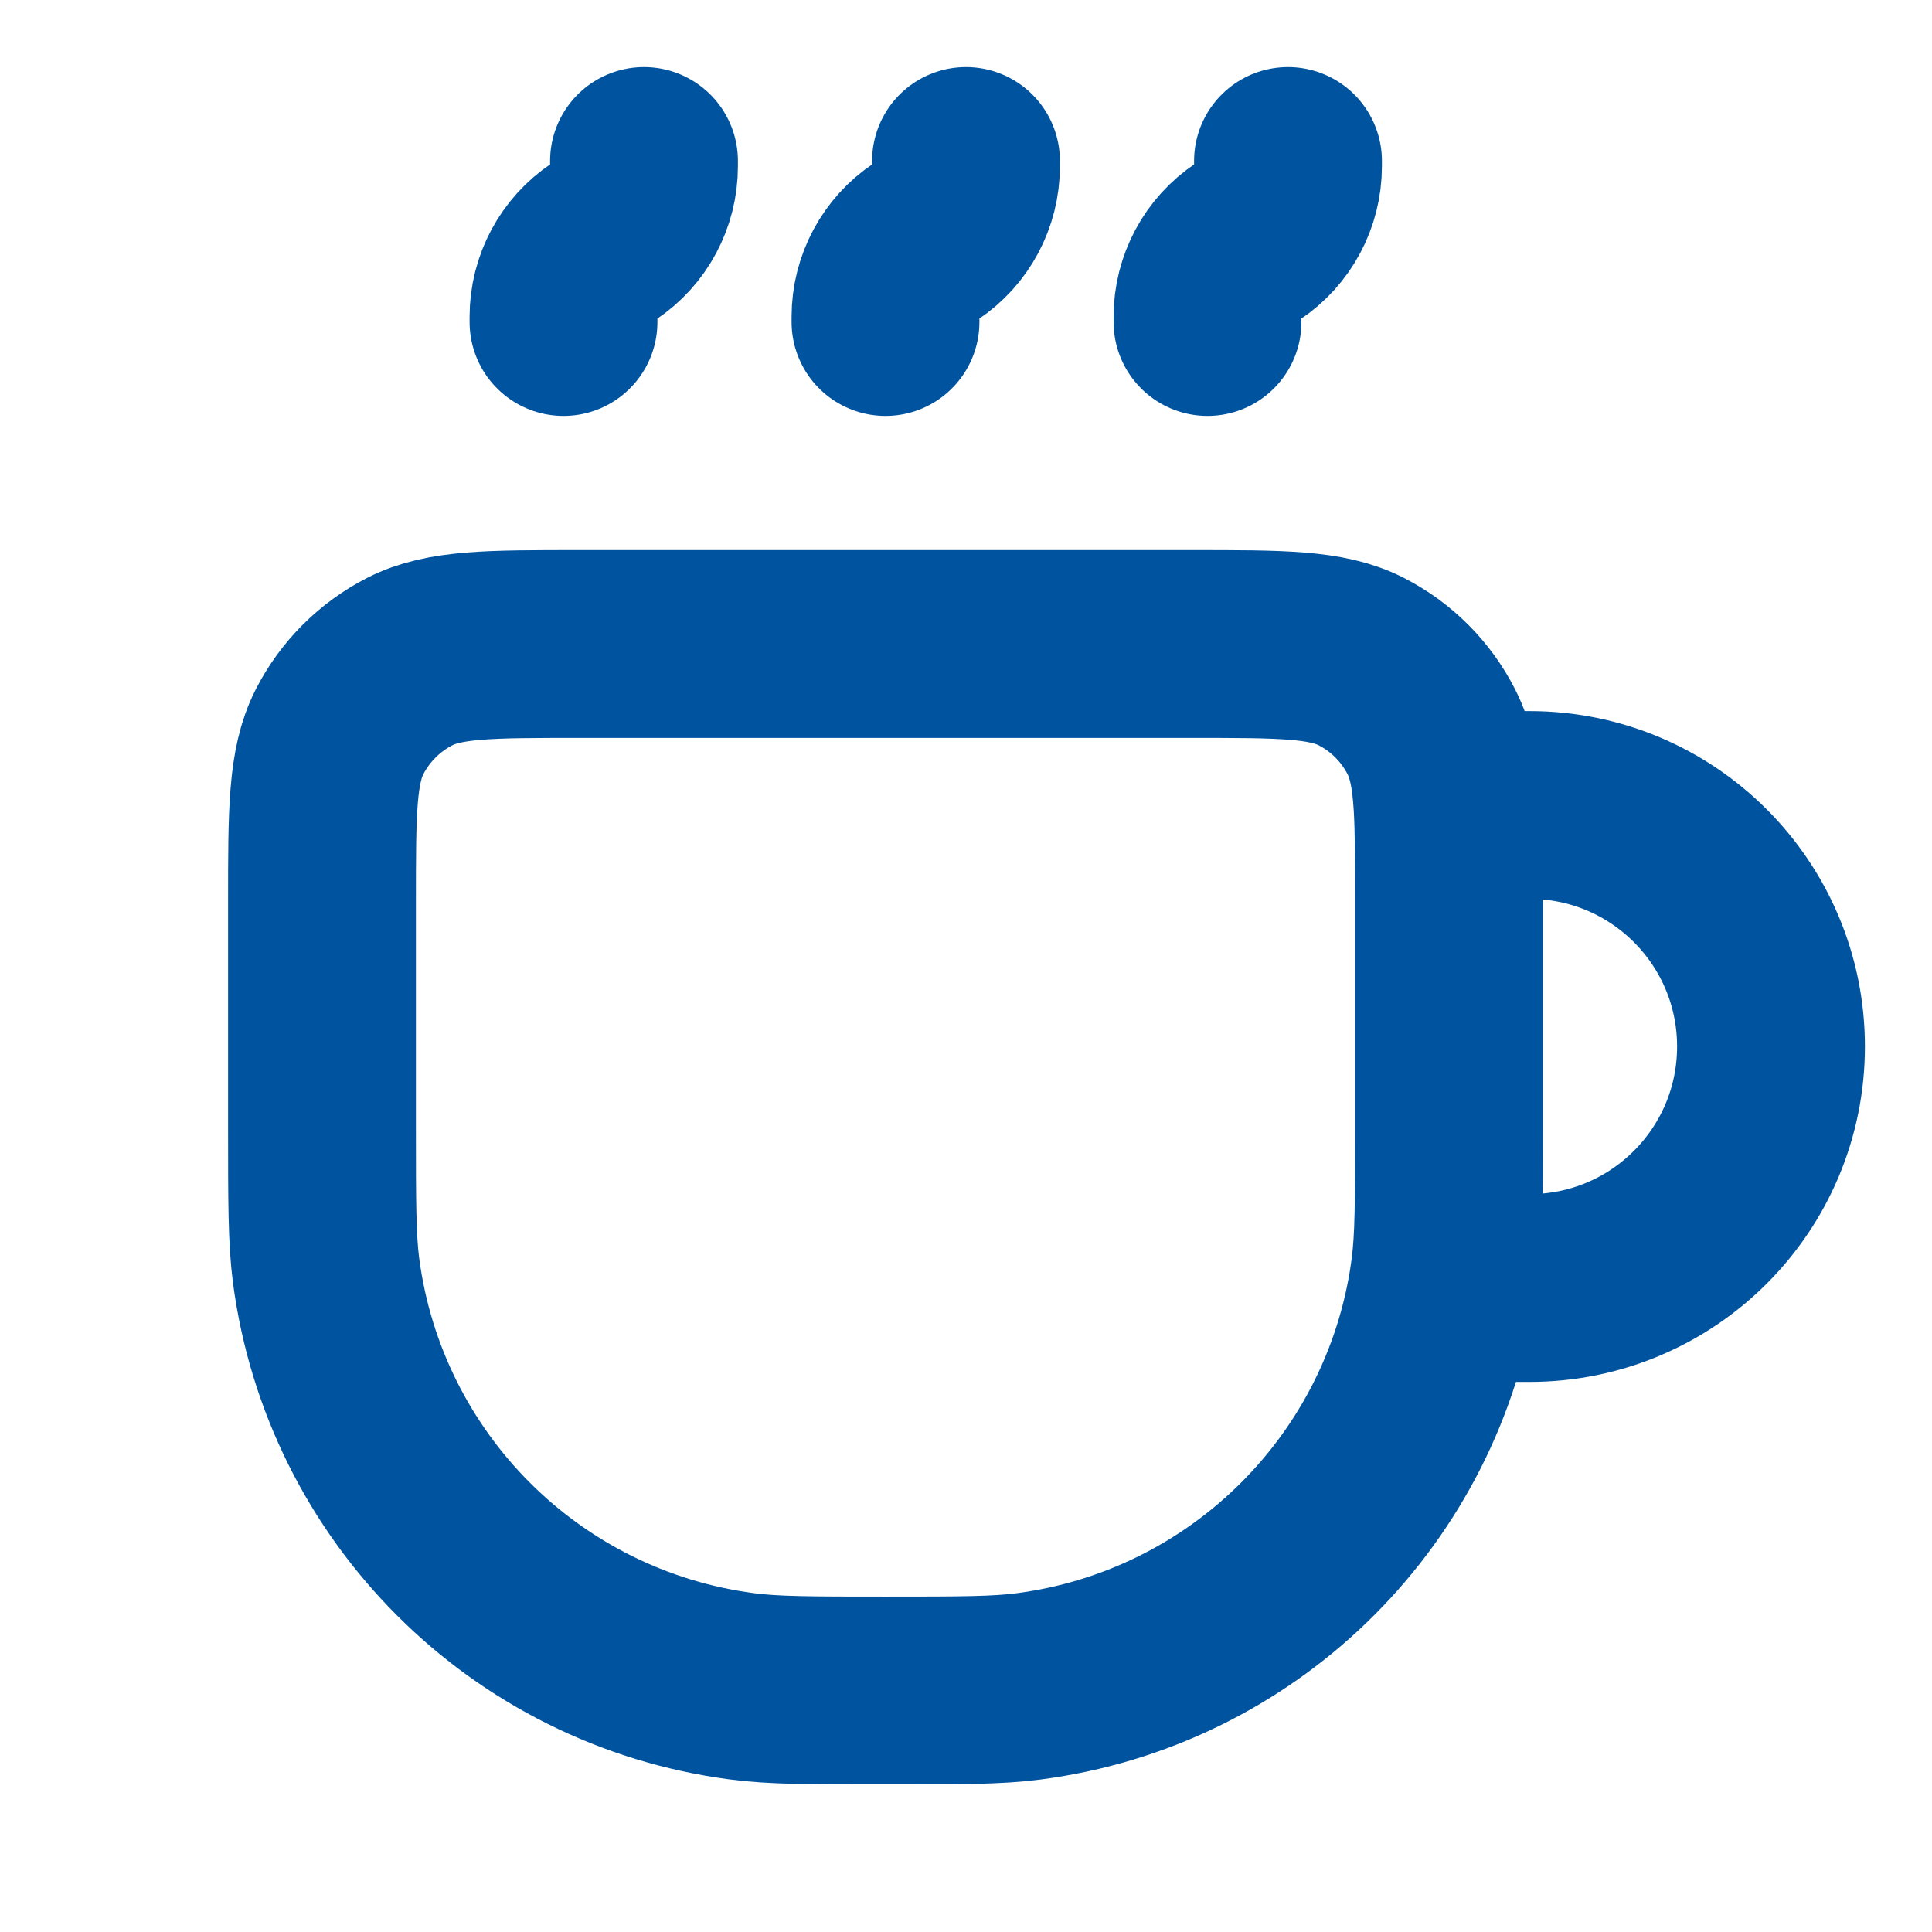 <svg width="18" height="18" viewBox="0 0 18 18" fill="none" xmlns="http://www.w3.org/2000/svg">
<path d="M5.25 3V2.951C5.25 2.669 5.391 2.406 5.625 2.25C5.859 2.094 6 1.831 6 1.549V1.5M8.25 3V2.951C8.25 2.669 8.391 2.406 8.625 2.25C8.859 2.094 9 1.831 9 1.549V1.5M11.25 3V2.951C11.25 2.669 11.391 2.406 11.625 2.25C11.859 2.094 12 1.831 12 1.549V1.5M13.437 12C13.446 11.946 13.454 11.892 13.461 11.837C13.5 11.545 13.5 11.197 13.5 10.5V8.4C13.5 8.026 13.5 7.736 13.486 7.5M13.437 12C13.11 13.941 11.552 15.453 9.587 15.711C9.295 15.75 8.947 15.75 8.25 15.75C7.553 15.75 7.205 15.75 6.913 15.711C4.893 15.446 3.304 13.857 3.038 11.837C3 11.545 3 11.197 3 10.5V8.4C3 7.56 3 7.14 3.163 6.819C3.307 6.537 3.537 6.307 3.819 6.163C4.14 6 4.56 6 5.4 6H11.1C11.94 6 12.36 6 12.681 6.163C12.963 6.307 13.193 6.537 13.336 6.819C13.427 6.997 13.468 7.206 13.486 7.5M13.437 12H14.25C15.493 12 16.5 10.993 16.5 9.75C16.5 8.507 15.493 7.5 14.25 7.5H13.486" stroke="#00539F" stroke-width="1.75" stroke-linecap="round" stroke-linejoin="round"/>
</svg>

